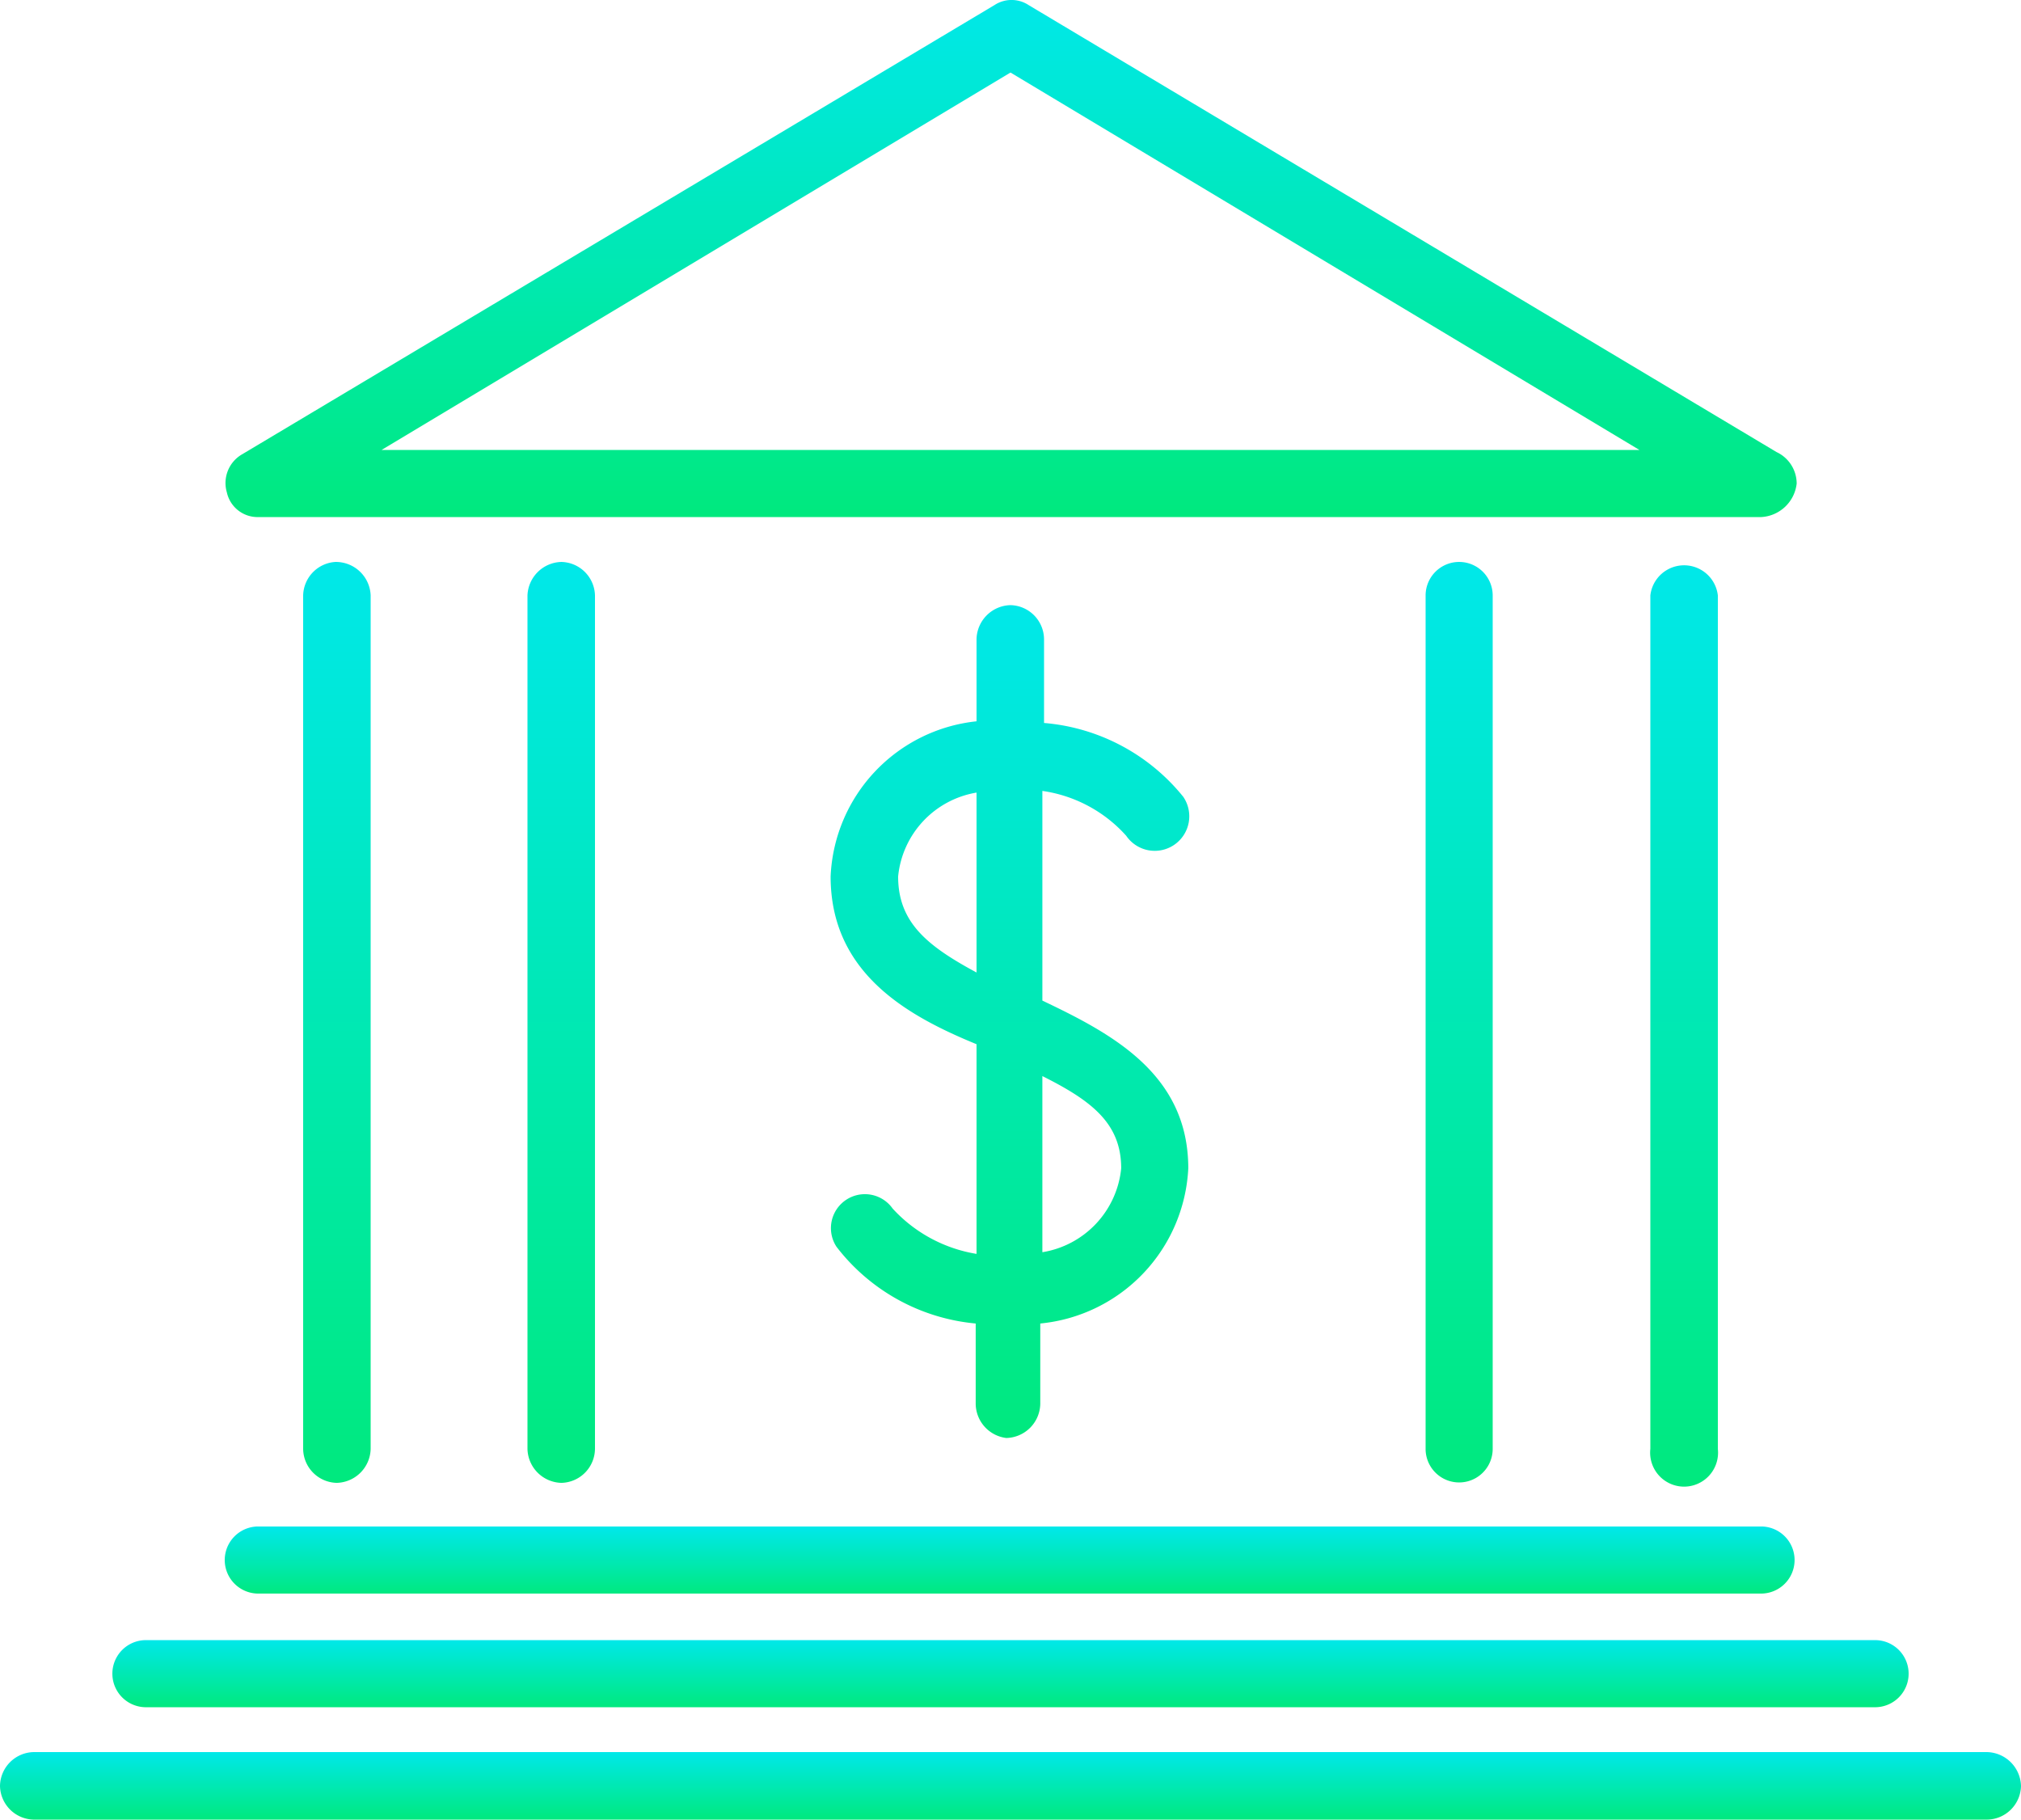 <svg xmlns="http://www.w3.org/2000/svg" xmlns:xlink="http://www.w3.org/1999/xlink" viewBox="0 0 48.2 43.39"><defs><style>.cls-1{fill:url(#New_Gradient_Swatch_copy);}.cls-2{fill:url(#New_Gradient_Swatch_copy-2);}.cls-3{fill:url(#New_Gradient_Swatch_copy-3);}.cls-4{fill:url(#New_Gradient_Swatch_copy-4);}.cls-5{fill:url(#New_Gradient_Swatch_copy-5);}.cls-6{fill:url(#New_Gradient_Swatch_copy-6);}.cls-7{fill:url(#New_Gradient_Swatch_copy-7);}.cls-8{fill:url(#New_Gradient_Swatch_copy-8);}.cls-9{fill:url(#New_Gradient_Swatch_copy-9);}</style><linearGradient id="New_Gradient_Swatch_copy" x1="24.08" y1="34.29" x2="24.08" y2="14.47" gradientUnits="userSpaceOnUse"><stop offset="0" stop-color="#00e97e"/><stop offset="1" stop-color="#00e8e9"/></linearGradient><linearGradient id="New_Gradient_Swatch_copy-2" x1="13.39" y1="35.36" x2="13.39" y2="13.4" xlink:href="#New_Gradient_Swatch_copy"/><linearGradient id="New_Gradient_Swatch_copy-3" x1="8.03" y1="35.36" x2="8.03" y2="13.4" xlink:href="#New_Gradient_Swatch_copy"/><linearGradient id="New_Gradient_Swatch_copy-4" x1="34.81" y1="35.36" x2="34.81" y2="13.4" xlink:href="#New_Gradient_Swatch_copy"/><linearGradient id="New_Gradient_Swatch_copy-5" x1="40.16" y1="35.36" x2="40.16" y2="13.4" xlink:href="#New_Gradient_Swatch_copy"/><linearGradient id="New_Gradient_Swatch_copy-6" x1="24.14" y1="12.33" x2="24.14" y2="0" xlink:href="#New_Gradient_Swatch_copy"/><linearGradient id="New_Gradient_Swatch_copy-7" x1="24.1" y1="38.03" x2="24.1" y2="36.43" xlink:href="#New_Gradient_Swatch_copy"/><linearGradient id="New_Gradient_Swatch_copy-8" x1="24.1" y1="40.71" x2="24.1" y2="39.11" xlink:href="#New_Gradient_Swatch_copy"/><linearGradient id="New_Gradient_Swatch_copy-9" x1="24.1" y1="43.39" x2="24.1" y2="41.78" xlink:href="#New_Gradient_Swatch_copy"/></defs><title>Banking</title><g id="Layer_2" data-name="Layer 2"><g id="Layer_1-2" data-name="Layer 1"><path class="cls-1" d="M24,34.29a.83.83,0,0,0,.81-.81V31.56a3.91,3.91,0,0,0,3.53-3.7c0-2.25-1.82-3.21-3.48-4v-5a3.31,3.31,0,0,1,2,1.07A.81.81,0,1,0,28.22,19a4.77,4.77,0,0,0-3.32-1.76v-2a.82.82,0,0,0-.8-.81.83.83,0,0,0-.81.81V17.2a3.89,3.89,0,0,0-3.48,3.7c0,2.3,1.82,3.32,3.48,4v5a3.47,3.47,0,0,1-2-1.08.81.81,0,0,0-1.34.91,4.73,4.73,0,0,0,3.32,1.83v1.92A.83.83,0,0,0,24,34.29Zm.86-8.63c1.18.59,1.88,1.13,1.88,2.2a2.25,2.25,0,0,1-1.88,2ZM21.42,20.9a2.25,2.25,0,0,1,1.87-2v4.29C22.12,22.56,21.42,22,21.42,20.9Z"/><path class="cls-2" d="M12.58,14.2V34.55a.83.83,0,0,0,.81.81.82.82,0,0,0,.8-.81V14.2a.82.82,0,0,0-.8-.8A.83.83,0,0,0,12.58,14.2Z"/><path class="cls-3" d="M7.23,14.2V34.55a.82.82,0,0,0,.8.81.83.83,0,0,0,.81-.81V14.2A.83.83,0,0,0,8,13.4.82.82,0,0,0,7.23,14.2Z"/><path class="cls-4" d="M34,14.2V34.55a.8.8,0,1,0,1.6,0V14.2a.8.8,0,1,0-1.6,0Z"/><path class="cls-5" d="M39.36,14.2V34.55a.81.81,0,1,0,1.61,0V14.2a.81.81,0,0,0-1.61,0Z"/><path class="cls-6" d="M6.16,12.33H42a.9.9,0,0,0,.85-.8.83.83,0,0,0-.48-.75L24.53.12a.74.74,0,0,0-.81,0L5.78,10.83a.79.79,0,0,0-.37.91A.75.75,0,0,0,6.16,12.33ZM24.1,1.73l15,9h-30Z"/><path class="cls-7" d="M6.16,38H42a.8.8,0,0,0,0-1.6H6.16a.8.8,0,0,0,0,1.6Z"/><path class="cls-8" d="M3.48,40.71H44.72a.8.8,0,0,0,0-1.6H3.48a.8.8,0,0,0,0,1.6Z"/><path class="cls-9" d="M47.39,41.78H.8a.82.82,0,0,0-.8.81.82.82,0,0,0,.8.8H47.39a.82.82,0,0,0,.81-.8A.83.83,0,0,0,47.39,41.78Z"/></g></g></svg>